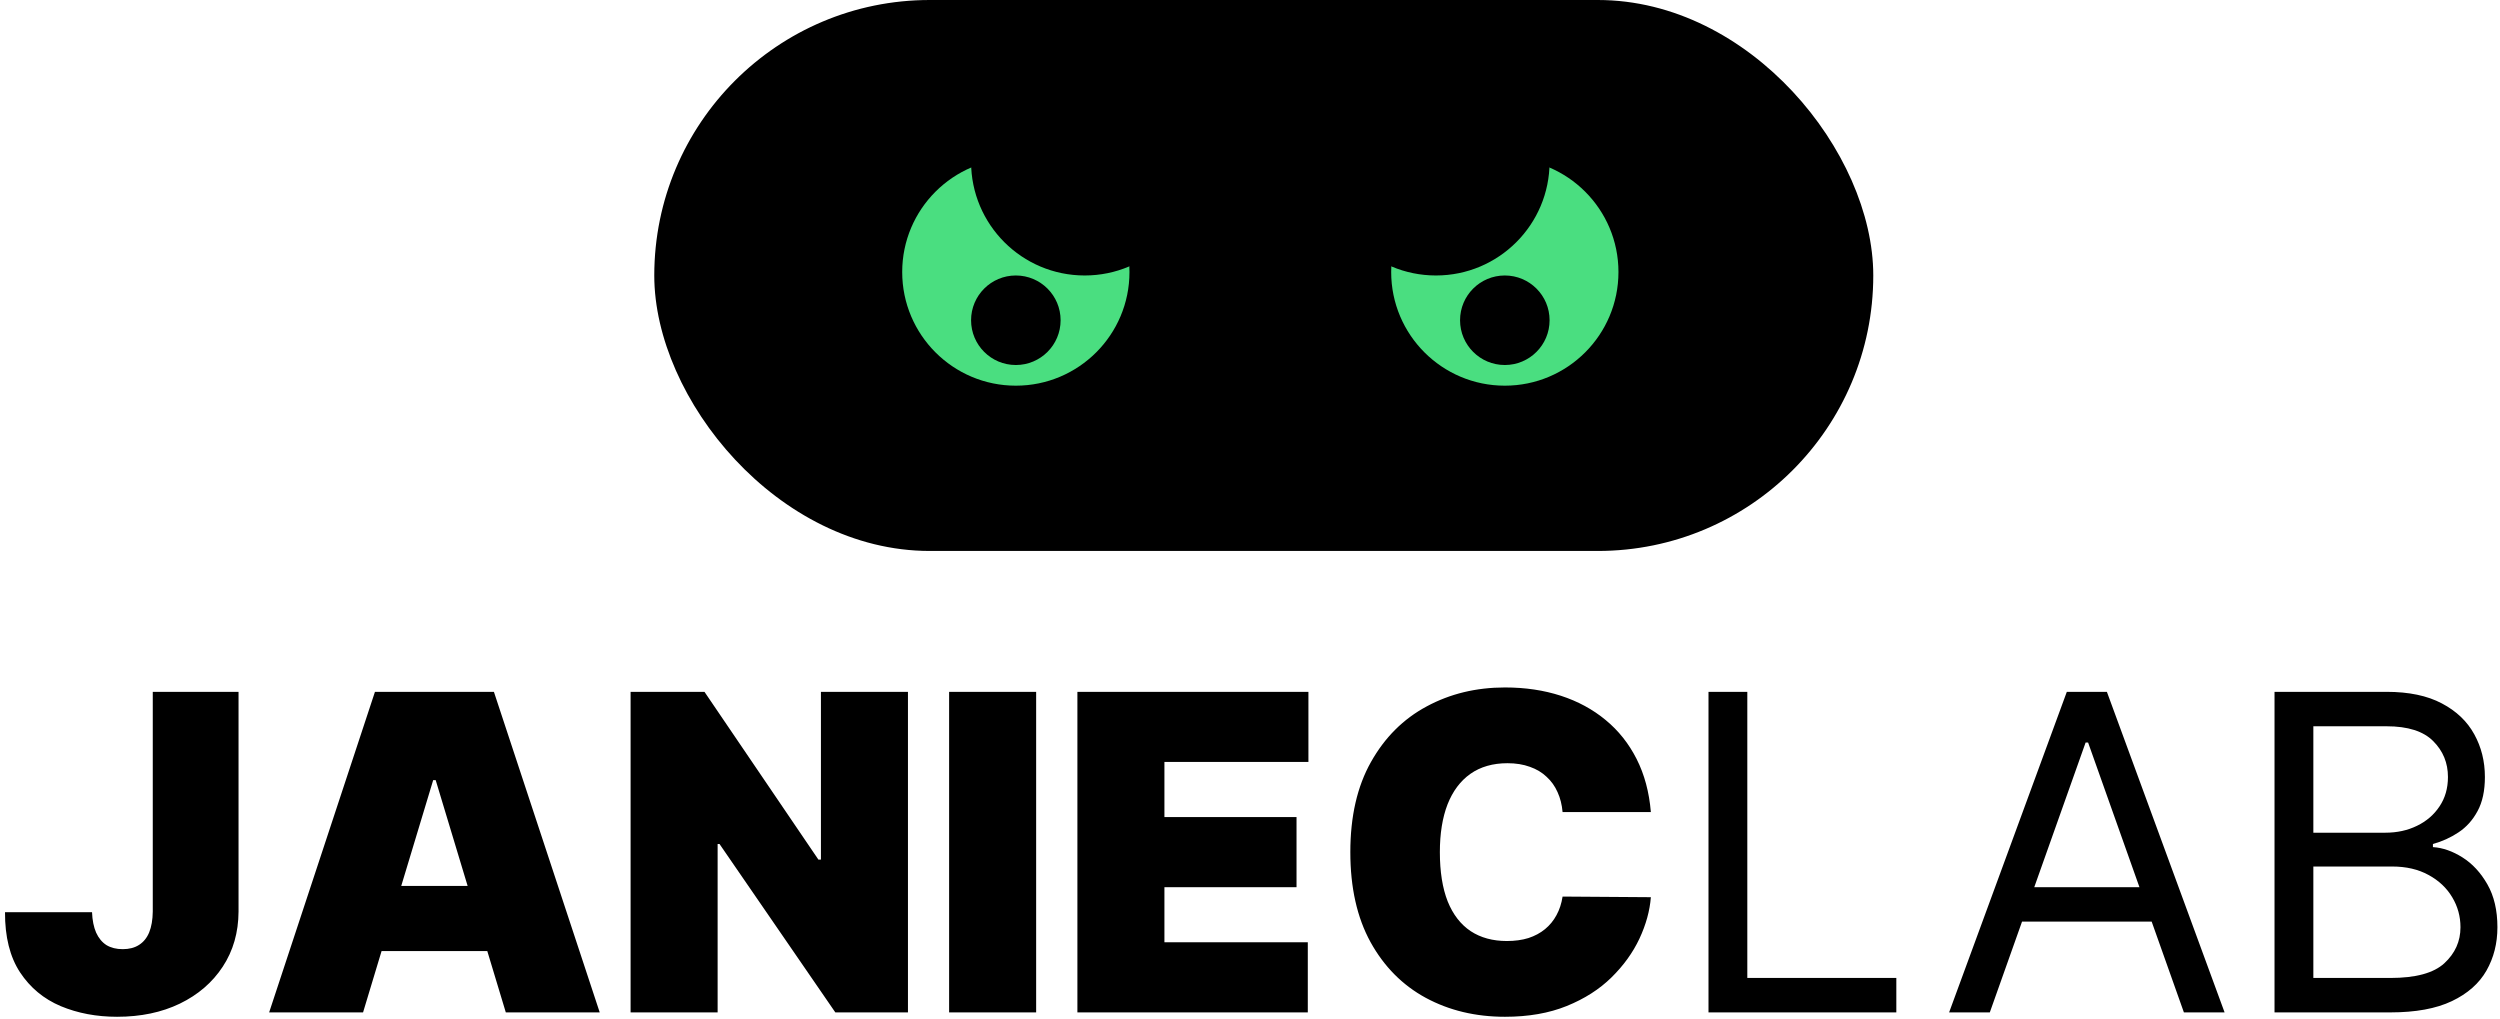 <svg width="363" height="148" viewBox="0 0 363 148" fill="none" xmlns="http://www.w3.org/2000/svg">
<rect x="95" width="177" height="80" rx="40" fill="black"/>
<circle cx="147.5" cy="39.5" r="16.5" fill="#4ADE80"/>
<circle cx="157.5" cy="23.5" r="16.5" fill="black"/>
<circle cx="16.5" cy="16.5" r="16.5" transform="matrix(-1 0 0 1 235 23)" fill="#4ADE80"/>
<circle cx="16.5" cy="16.5" r="16.5" transform="matrix(-1 0 0 1 225 7)" fill="black"/>
<circle cx="147.5" cy="46.5" r="6.5" fill="black"/>
<circle cx="218.5" cy="46.5" r="6.5" fill="black"/>
<path d="M22.182 100.455H34.636V132.364C34.621 135.394 33.856 138.061 32.341 140.364C30.841 142.652 28.765 144.439 26.114 145.727C23.477 147 20.439 147.636 17 147.636C14.015 147.636 11.288 147.121 8.818 146.091C6.348 145.045 4.379 143.409 2.909 141.182C1.439 138.939 0.712 136.03 0.727 132.455H13.364C13.409 133.621 13.606 134.606 13.954 135.409C14.318 136.212 14.818 136.818 15.454 137.227C16.106 137.621 16.894 137.818 17.818 137.818C18.758 137.818 19.546 137.614 20.182 137.205C20.833 136.795 21.326 136.189 21.659 135.386C21.992 134.568 22.167 133.561 22.182 132.364V100.455ZM52.716 147H39.08L54.443 100.455H71.716L87.079 147H73.443L63.261 113.273H62.898L52.716 147ZM50.17 128.636H75.807V138.091H50.17V128.636ZM131.835 100.455V147H121.29L104.472 122.545H104.199V147H91.562V100.455H102.29L118.835 124.818H119.199V100.455H131.835ZM150.449 100.455V147H137.812V100.455H150.449ZM156.438 147V100.455H189.983V110.636H169.074V118.636H188.256V128.818H169.074V136.818H189.892V147H156.438ZM239.705 117.909H226.886C226.795 116.848 226.553 115.886 226.159 115.023C225.78 114.159 225.25 113.417 224.568 112.795C223.902 112.159 223.091 111.674 222.136 111.341C221.182 110.992 220.098 110.818 218.886 110.818C216.765 110.818 214.97 111.333 213.5 112.364C212.045 113.394 210.939 114.871 210.182 116.795C209.439 118.72 209.068 121.03 209.068 123.727C209.068 126.576 209.447 128.962 210.205 130.886C210.977 132.795 212.091 134.235 213.545 135.205C215 136.159 216.75 136.636 218.795 136.636C219.962 136.636 221.008 136.492 221.932 136.205C222.856 135.902 223.659 135.47 224.341 134.909C225.023 134.348 225.576 133.674 226 132.886C226.439 132.083 226.735 131.182 226.886 130.182L239.705 130.273C239.553 132.242 239 134.25 238.045 136.295C237.091 138.326 235.735 140.205 233.977 141.932C232.235 143.644 230.076 145.023 227.5 146.068C224.924 147.114 221.932 147.636 218.523 147.636C214.25 147.636 210.417 146.72 207.023 144.886C203.644 143.053 200.97 140.356 199 136.795C197.045 133.235 196.068 128.879 196.068 123.727C196.068 118.545 197.068 114.182 199.068 110.636C201.068 107.076 203.765 104.386 207.159 102.568C210.553 100.735 214.341 99.818 218.523 99.818C221.462 99.818 224.167 100.22 226.636 101.023C229.106 101.826 231.273 103 233.136 104.545C235 106.076 236.5 107.962 237.636 110.205C238.773 112.447 239.462 115.015 239.705 117.909ZM248.074 147V100.455H253.71V142H275.347V147H248.074ZM288.92 147H283.011L300.102 100.455H305.92L323.011 147H317.102L303.193 107.818H302.83L288.92 147ZM291.102 128.818H314.92V133.818H291.102V128.818ZM330.261 147V100.455H346.534C349.777 100.455 352.451 101.015 354.557 102.136C356.663 103.242 358.231 104.735 359.261 106.614C360.292 108.477 360.807 110.545 360.807 112.818C360.807 114.818 360.451 116.47 359.739 117.773C359.042 119.076 358.117 120.106 356.966 120.864C355.83 121.621 354.595 122.182 353.261 122.545V123C354.686 123.091 356.117 123.591 357.557 124.5C358.996 125.409 360.201 126.712 361.17 128.409C362.14 130.106 362.625 132.182 362.625 134.636C362.625 136.97 362.095 139.068 361.034 140.932C359.973 142.795 358.299 144.273 356.011 145.364C353.723 146.455 350.746 147 347.08 147H330.261ZM335.898 142H347.08C350.761 142 353.375 141.288 354.92 139.864C356.481 138.424 357.261 136.682 357.261 134.636C357.261 133.061 356.86 131.606 356.057 130.273C355.254 128.924 354.11 127.848 352.625 127.045C351.14 126.227 349.383 125.818 347.352 125.818H335.898V142ZM335.898 120.909H346.352C348.049 120.909 349.58 120.576 350.943 119.909C352.322 119.242 353.413 118.303 354.216 117.091C355.034 115.879 355.443 114.455 355.443 112.818C355.443 110.773 354.731 109.038 353.307 107.614C351.883 106.174 349.625 105.455 346.534 105.455H335.898V120.909Z" fill="black"/>
</svg>
